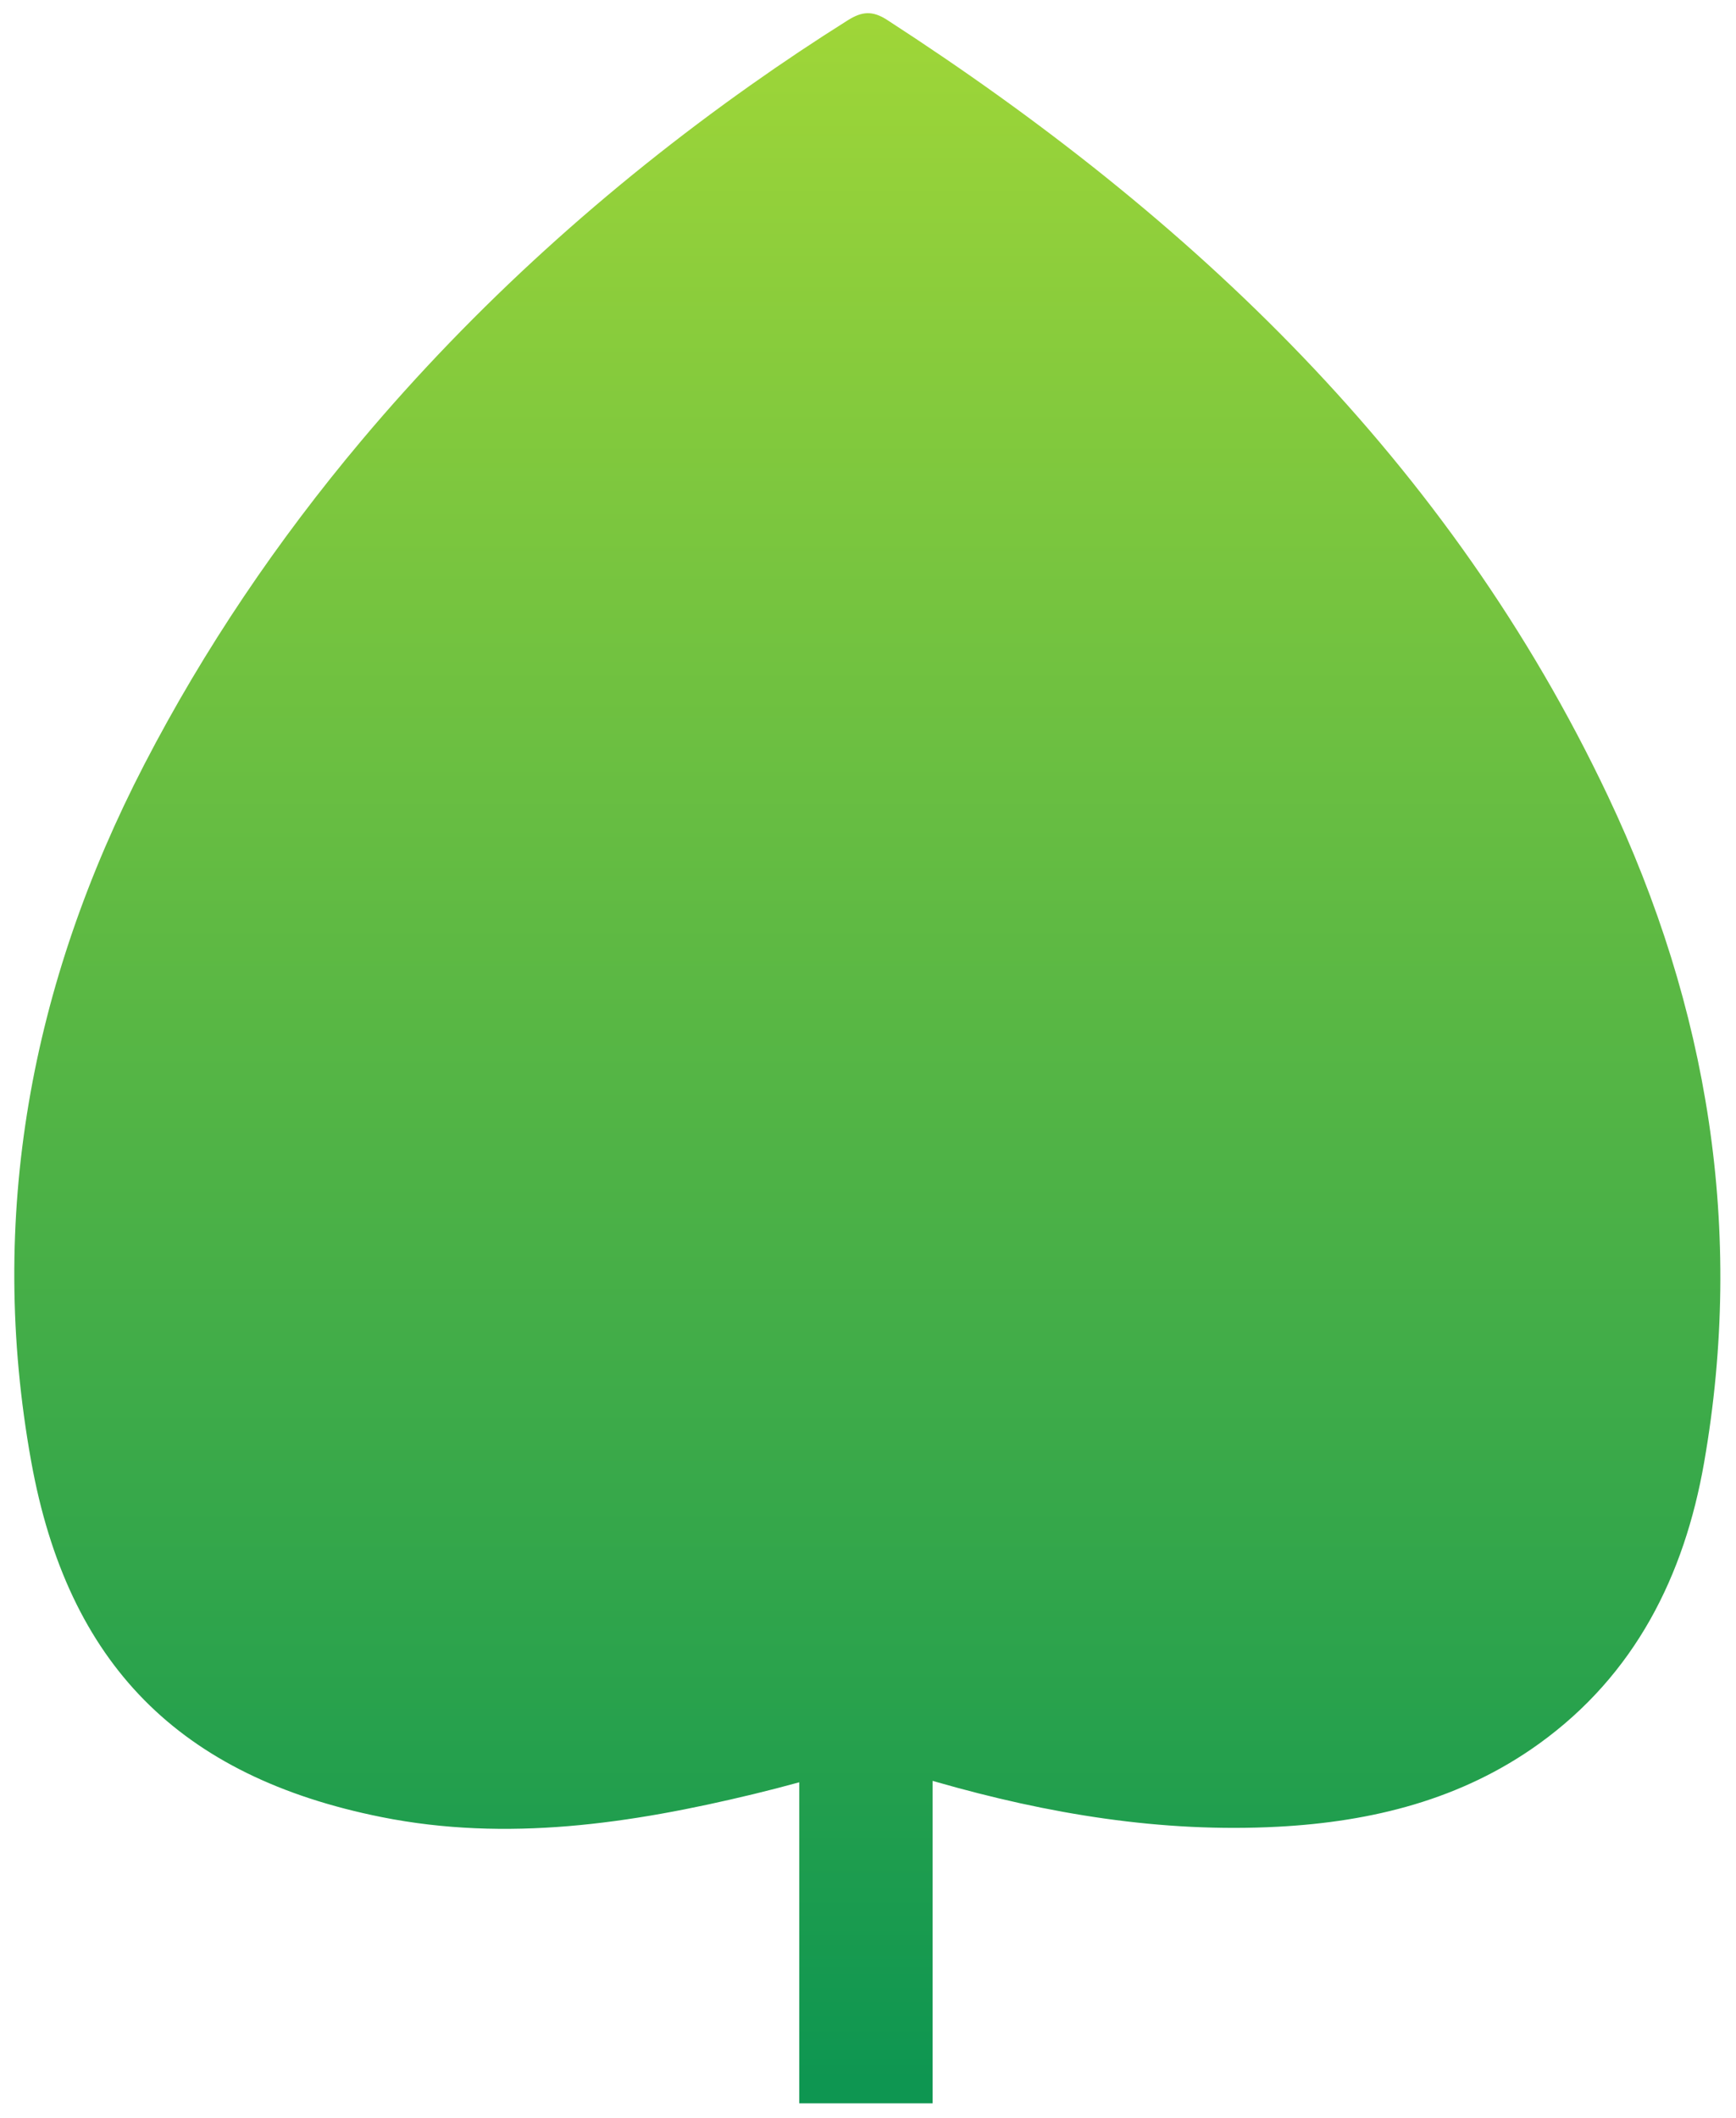 <svg width="109" height="133" viewBox="0 0 109 133" fill="none" xmlns="http://www.w3.org/2000/svg">
  <path d="M22.693 27.664C29.808 19.197 38.115 11.719 47.157 5.327C49.144 3.922 51.169 2.57 53.23 1.274C54.123 0.712 54.782 0.655 55.707 1.254C74.897 13.684 91.017 28.989 100.954 49.969C107.251 63.264 109.544 77.248 106.997 91.831C105.755 98.943 102.656 105.145 96.629 109.485C91.759 112.992 86.143 114.379 80.245 114.692C72.929 115.08 65.805 113.891 58.798 111.882C58.717 111.859 58.635 111.835 58.554 111.812C58.554 114.628 58.554 125.055 58.554 132.057C57.496 132.057 51.39 132.057 50.186 132.057C50.186 125.196 50.186 113.873 50.186 111.902C49.235 112.164 48.251 112.418 47.302 112.647C39.607 114.504 31.825 115.662 23.957 114.087C11.272 111.549 4.257 104.481 1.961 91.769C-0.817 76.389 1.951 61.743 9.056 48.006C12.829 40.714 17.436 33.919 22.693 27.664Z" fill="url(#paint0_linear)"/>
  <defs>
    <linearGradient id="paint0_linear" x1="54.458" y1="132.058" x2="54.458" y2="0.828" gradientUnits="userSpaceOnUse">
      <stop offset="0.011" stop-color="#0E9651"/>
      <stop offset="1" stop-color="#9FD638"/>
    </linearGradient>
  </defs>
</svg>
